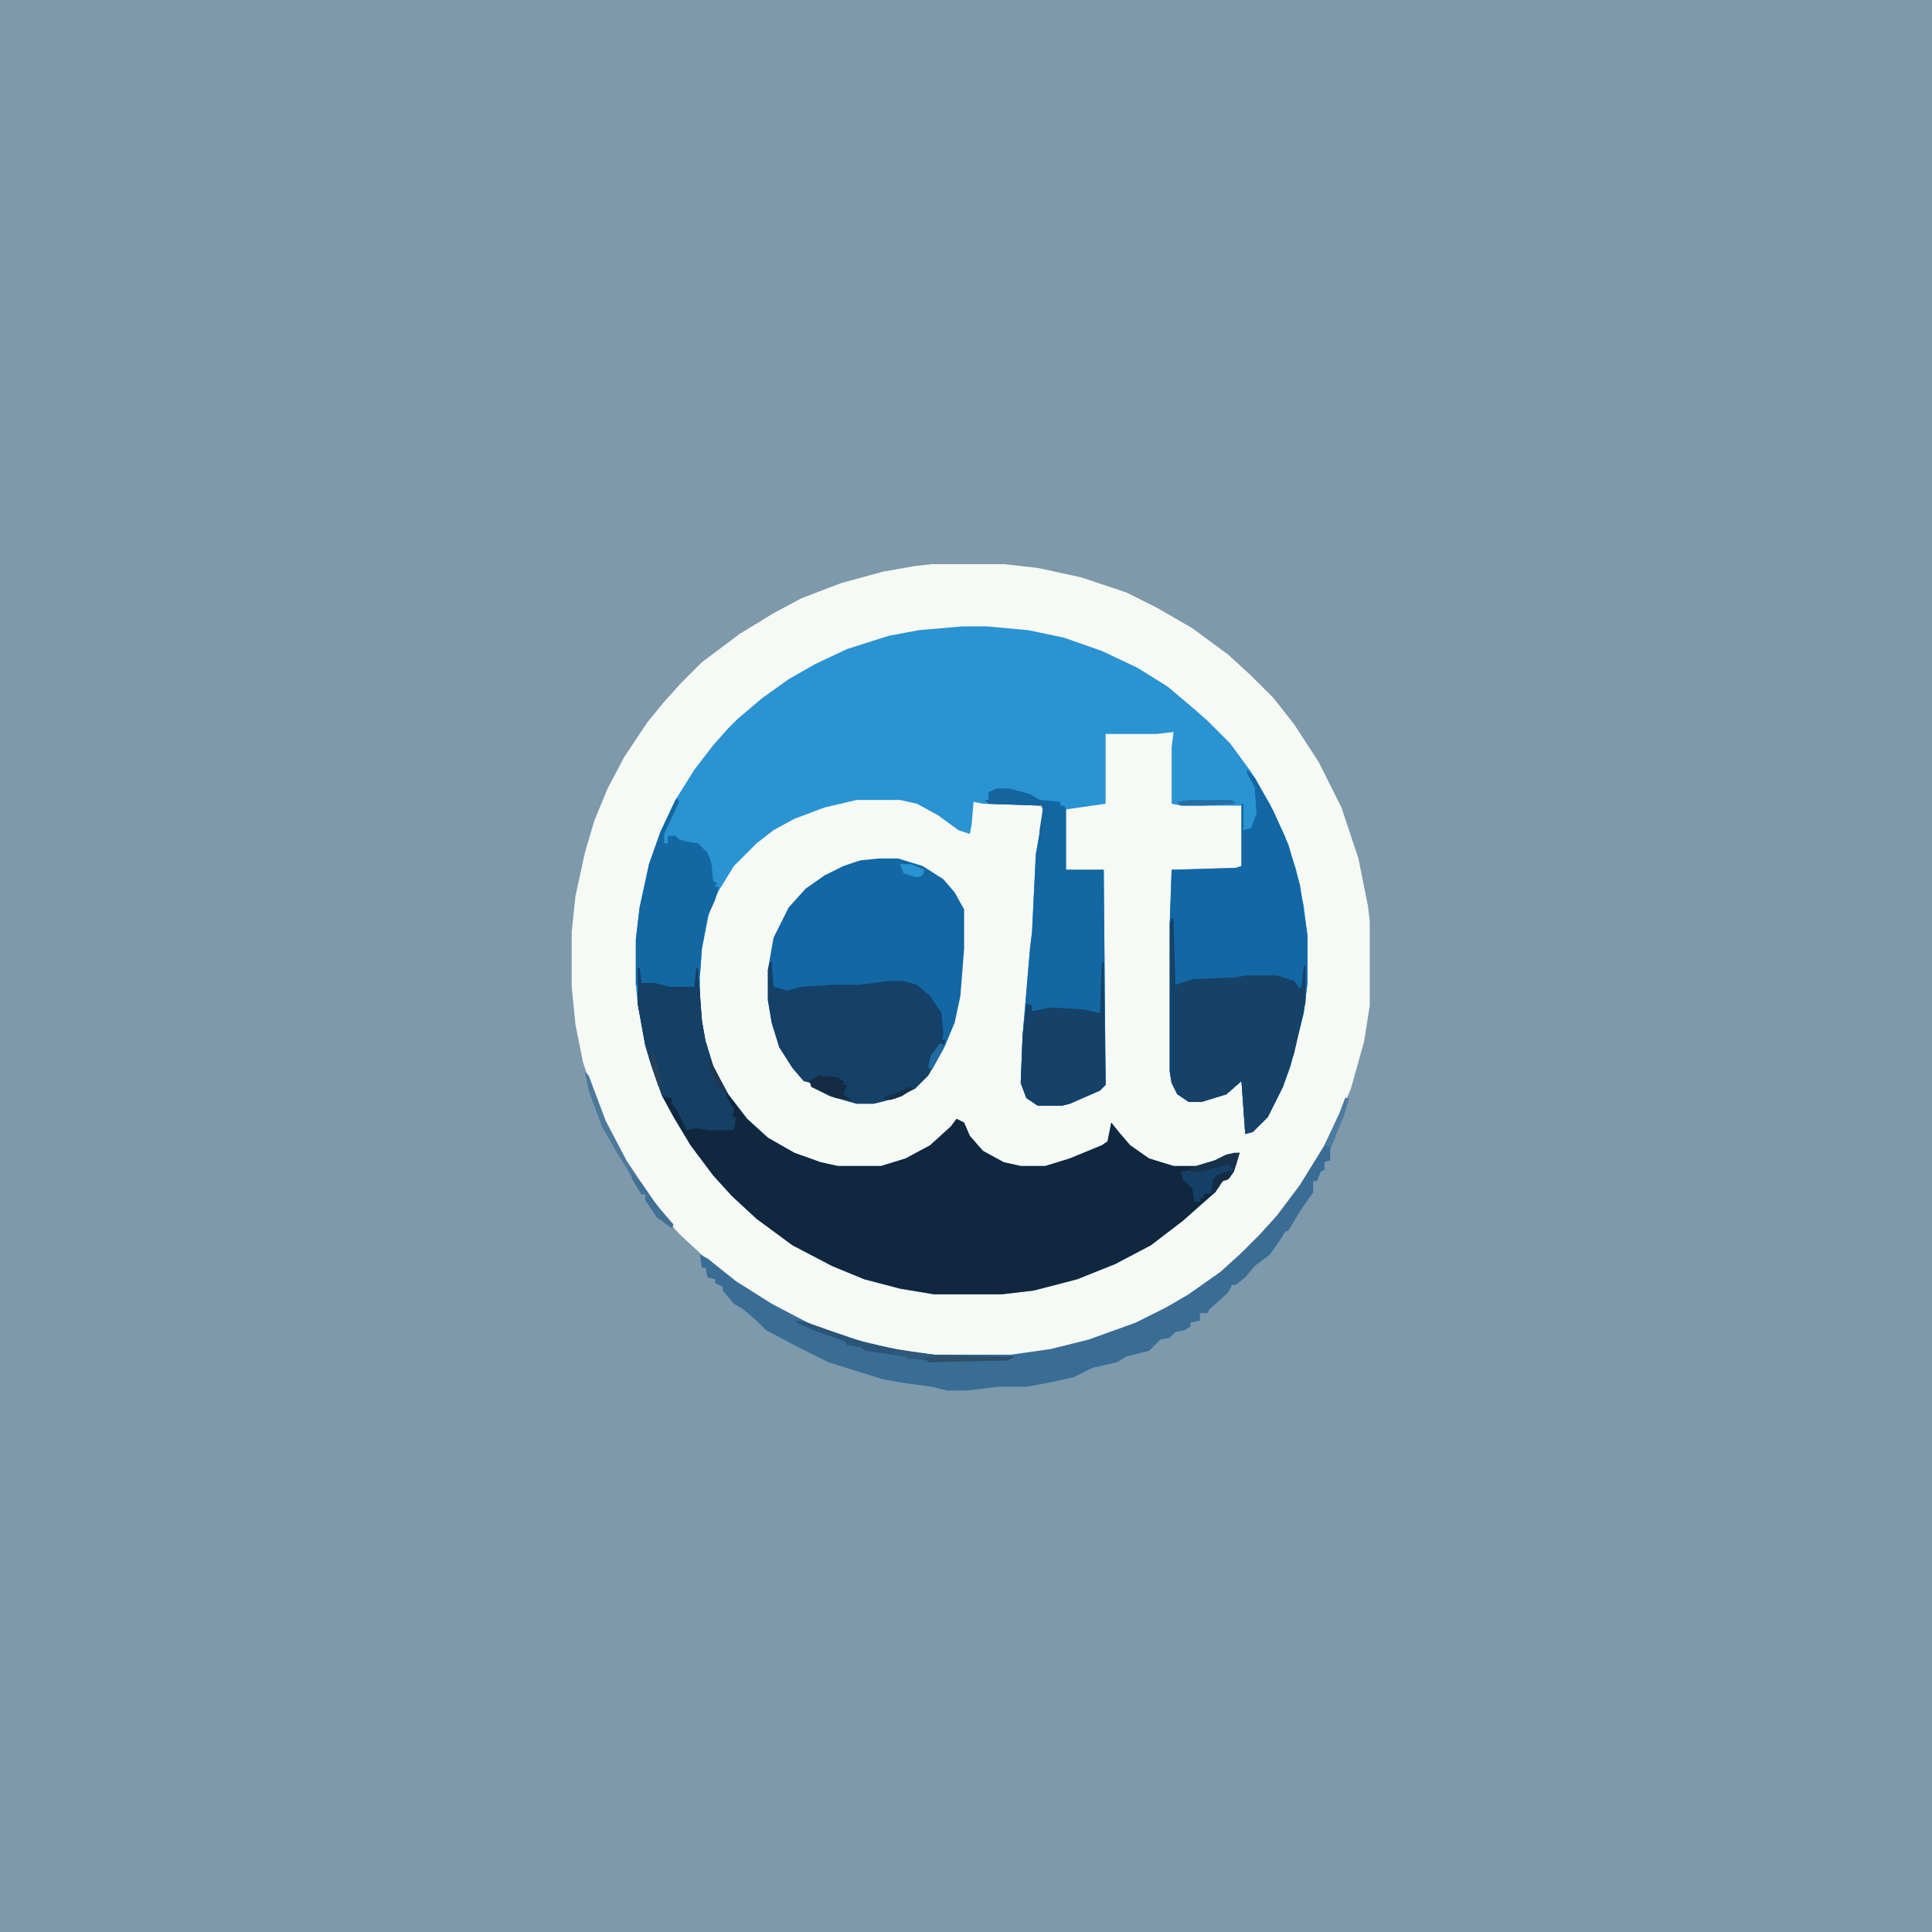 <?xml version="1.0" encoding="UTF-8"?>
<svg version="1.1" viewBox="0 0 1024 1024" width="1024" height="1024" xmlns="http://www.w3.org/2000/svg">
<path transform="translate(0)" d="m0 0h1024v1024h-1024z" fill="#7D99AB"/>
<path transform="translate(494,299)" d="m0 0h38l18 2 23 5 24 8 16 8 19 11 19 14 12 11 12 12 11 14 13 20 12 24 9 27 5 25 1 8v45l-3 19-7 25-10 24-10 18-12 17-18 22-5 5-10 9-18 13-13 8-16 8-18 7-20 6-21 4-9 1h-41l-21-3-21-5-25-9-21-11-18-12-16-13-13-12-9-10-11-15-13-21-10-21-8-24-4-20-2-20v-29l2-19 5-23 5-17 7-17 9-17 12-18 9-11 9-10 11-11 20-15 18-11 15-8 21-8 22-6 17-3z" fill="#F6F9F4"/>
<path transform="translate(510,332)" d="m0 0h13l22 2 19 4 20 7 19 9 16 10 13 11 8 7 12 12 11 15 10 17 8 17 6 18 4 19 2 16v25l-2 16-7 28-4 11-8 16-8 8-4 1-2-28-8 7-13 4h-7l-6-4-3-6-1-6v-79l1-28 34-1 3-1v-32h-32l-5-1v-30l1-8-9 1h-27v37l-21 3v32h20l1 114-3 3-16 7-4 1h-13l-6-4-3-8 1-25 4-47 1-8 2-41 4-23-1-3-31-1-5-1-1 12-1 5-6-2-11-8-11-6-9-2h-23l-17 4-16 6-11 6-9 7-12 12-8 13-5 11-4 20-1 14v14l2 18 5 16 8 15 10 13 11 10 14 8 14 5 9 2h23l13-4 13-7 11-10 3-4 4 2 3 7 7 8 11 6 9 2h13l13-4 17-7 3-2 2-10 4 5 6 7 10 7 13 4h12l10-3 6-3 7-1-3 10-3 4-3 1-4 6-8 7-9 8-17 13-19 10-20 8-23 6-17 2h-36l-18-3-19-5-17-7-21-11-19-14-13-12-10-11-12-16-9-15-6-11-6-17-3-10-4-22-1-10v-24l2-17 5-23 6-17 8-17 10-16 10-13 8-9 5-5 13-11 14-10 14-8 17-8 22-7 16-3z" fill="#2A93D2"/>
<path transform="translate(338,513)" d="m0 0h1l1 8h7l8 2h13l1-10h1l2 28 2 11 4 13 8 15 10 13 11 10 14 8 14 5 9 2h23l13-4 13-7 11-10 3-4 4 2 3 7 7 8 11 6 9 2h13l13-4 17-7 3-2 2-10 4 5 6 7 10 7 13 4h12l10-3 6-3 7-1-3 10-3 4-3 1-4 6-8 7-9 8-17 13-19 10-20 8-23 6-17 2h-36l-18-3-19-5-17-7-21-11-19-14-13-12-10-11-12-16-9-15-6-11-6-17-3-10-4-22z" fill="#11273F"/>
<path transform="translate(466,455)" d="m0 0h10l13 4 11 7 6 7 5 9v21l-2 25-3 14-5 12-9 16-7 7-10 5-12 3h-9l-14-4-10-5v-2l-4-1-6-7-7-11-4-13-2-12v-16l3-17 8-16 9-10 10-7 10-5 9-3z" fill="#1267A4"/>
<path transform="translate(661,408)" d="m0 0 4 4 10 18 8 18 6 21 4 27v25l-2 16-7 28-4 11-8 16-8 8-4 1-2-28-8 7-13 4h-7l-6-4-3-6-1-6v-79l1-28 34-1 3-1v-33h1v14l4-1 3-8-1-14-4-7z" fill="#1267A4"/>
<path transform="translate(528,418)" d="m0 0h7l11 3 5 3 11 1v2h2l1 2v32h20l1 114-3 3-16 7-4 1h-13l-6-4-3-8 1-25 4-47 1-8 2-41 4-23-1-3-28-1-2-2h2v-4z" fill="#1367A3"/>
<path transform="translate(713,582)" d="m0 0h2l-3 10-7 17v6l-3 1v4l-2 1-2 5h-2v6l-7 10-6 10-2 1-3 5-5 7-8 6-5 6-5 4h-2l-2 4-10 9-1 2h-4v4l-5 1v2l-3 2-5 1-3 3-5 1-6 6-12 3-5 3-13 3-10 5-14 3-11 2h-15l-8 1-9 1h-10l-8-2-15-2-11-2-13-4-16-5-16-8-17-9-5-5-7-6-5-3-6-7v-2l-4-2v-2l-4-1-1-5h-2l-1-7 4 2 15 12 19 12 21 11 30 10 25 5 10 1h41l21-3 20-5 25-9 16-8 12-7 17-12 11-10 10-10 9-10 12-16 13-21 8-17z" fill="#396D95"/>
<path transform="translate(408,510)" d="m0 0h1l1 13 7 2 8-2 16-1h14l16-2h8l7 2 7 6 6 9 1 11-1 3h2l-1 5-8 14-7 7-10 5-12 3h-9l-14-4-10-5v-2l-4-1-6-7-7-11-4-13-2-12v-16z" fill="#154067"/>
<path transform="translate(621,487)" d="m0 0h1l1 35 9-3 23-1 5-1h17l9 3 3 4 1-2 1-10h1v19l-6 27-6 18-8 16-8 8-4 1-2-28-8 7-13 4h-7l-6-4-3-6-1-6v-79z" fill="#164268"/>
<path transform="translate(359,423)" d="m0 0 1 2-8 17v5h2v-4h4l2 2 4 1 6 1 5 5 2 5 1 10 2 1-1 2h2l-2 7-4 9-3 17-1 14h-1l-2 7h-13l-8-2h-7-3v-24l2-17 5-23 6-17 8-17z" fill="#1368A4"/>
<path transform="translate(338,513)" d="m0 0h1l1 8h7l8 2h13l1-10h1l2 28 2 11 4 13 7 14v2l4 7-1 4h2l-1 7h-13l-7-1-5 1-6-12-2-2v-3l-5-1-6-17-3-10-4-22z" fill="#154066"/>
<path transform="translate(584,510)" d="m0 0h1l1 65-3 3-16 7-4 1h-13l-6-4-3-8 1-25 2-17 3 1v3l10-2 17 1 9 2z" fill="#164168"/>
<path transform="translate(649,617)" d="m0 0h3v2h2l-2 5-4 2-4 6-6 1v2h-2v2h-3l-1-7-5-5-1-4 5-1 11-1z" fill="#144067"/>
<path transform="translate(422,700)" d="m0 0 6 1 25 9 21 5 21 3 43 1-4 2-42 1v-1l-12-1v-1l-21-3-3-2-7-1-1-2-17-6-9-4z" fill="#2B5578"/>
<path transform="translate(528,418)" d="m0 0h7l11 3 5 3 4 1 1 3-4 20h-1v-8l2-13-29-1-2-2h2v-4z" fill="#15649D"/>
<path transform="translate(310,568)" d="m0 0 2 2 9 24 11 21 14 21 9 11 2 4-9-6-6-9v-3h-2l-8-14-5-8-8-14-7-19z" fill="#4B799C"/>
<path transform="translate(434,570)" d="m0 0 10 1 3 2v2h2l-2 5 4 3-8-1-13-6-1-3z" fill="#142B43"/>
<path transform="translate(654,611)" d="m0 0h3l-2 7-3 1v-2l-15 4h-6v-2l13-4 6-3z" fill="#19324B"/>
<path transform="translate(490,719)" d="m0 0h48l-4 2-42 1z" fill="#2F4F6A"/>
<path transform="translate(335,622)" d="m0 0 5 5 9 13 8 9-1 2-8-6-6-9v-3h-2l-5-8z" fill="#417095"/>
<path transform="translate(630,424)" d="m0 0h23l2 2-17 1h-12l-2-2z" fill="#2470A6"/>
<path transform="translate(713,582)" d="m0 0h2l-3 10-7 16-3-1 8-17z" fill="#4D7B9D"/>
<path transform="translate(477,458)" d="m0 0h6l7 3-1 3-3 1-7-2z" fill="#2993D2"/>
<path transform="translate(652,620)" d="m0 0 1 2-2 3-3 1-4 6h-2l1-7 2-2z" fill="#132C45"/>
<path transform="translate(474,716)" d="m0 0 11 1 10 1v1l-5 1h-10v-1l-6-1z" fill="#30597B"/>
<path transform="translate(498,553)" d="m0 0 3 1-7 13-2-1 1-6z" fill="#206BA0"/>
<path transform="translate(345,559)" d="m0 0h2l3 11 1 5-2 1-4-12z" fill="#25415B"/>
<path transform="translate(375,563)" d="m0 0h2l8 16-4-2-6-13z" fill="#1E3852"/>
<path transform="translate(482,576)" d="m0 0 2 1-6 4-6 2-4-1 10-4z" fill="#142F4A"/>
</svg>
